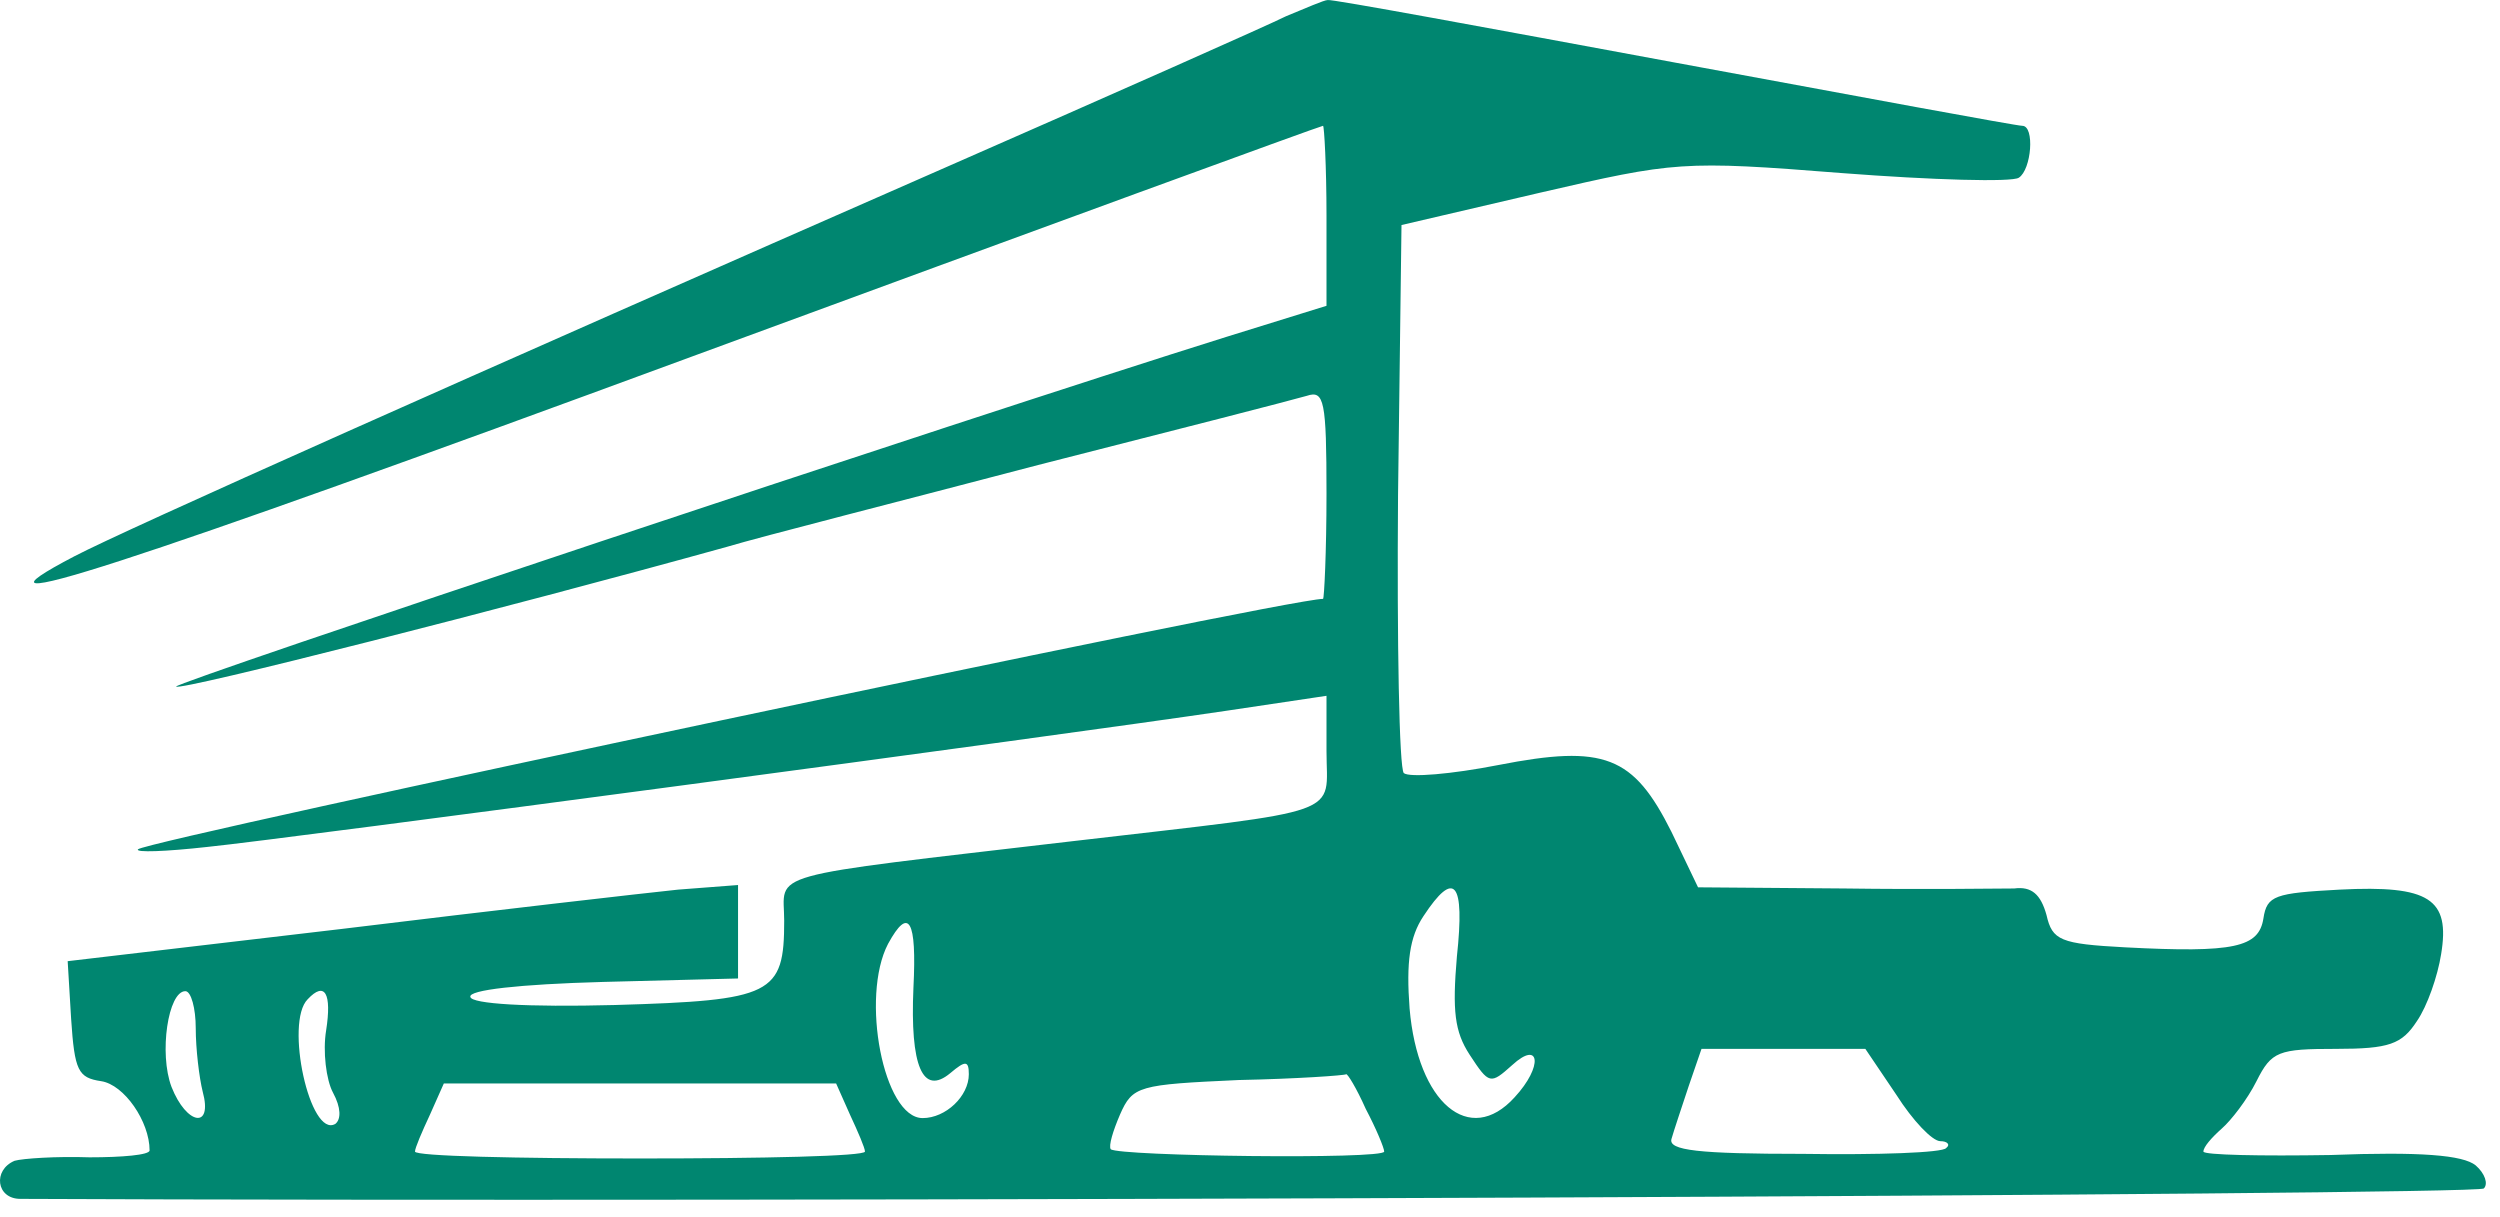 <svg width="115" height="56" viewBox="0 0 115 56" fill="none" xmlns="http://www.w3.org/2000/svg">
<path d="M59.161 0.745C58.312 1.169 51.253 4.301 43.504 7.698C21.371 17.41 5.767 24.363 3.431 25.584C-2.566 28.716 5.607 26.062 31.827 16.402C47.697 10.564 60.754 5.787 60.86 5.787C60.913 5.787 61.019 7.644 61.019 9.927V14.067L56.401 15.5C44.035 19.374 7.943 31.423 8.102 31.582C8.261 31.794 23.282 27.973 33.419 25.16C35.012 24.682 41.487 23.037 47.75 21.391C54.013 19.799 59.586 18.366 60.117 18.207C60.913 17.941 61.019 18.419 61.019 22.718C61.019 25.372 60.913 27.548 60.86 27.548C59.108 27.548 6.828 38.641 6.351 39.066C6.191 39.225 7.624 39.172 9.535 38.959C13.197 38.588 48.546 33.864 56.401 32.697L61.019 32.007V34.554C61.019 37.58 62.081 37.208 49.342 38.694C34.852 40.393 36.073 40.074 36.073 42.356C36.073 45.753 35.542 46.019 28.271 46.231C24.237 46.337 21.69 46.178 21.637 45.859C21.53 45.541 23.866 45.276 27.74 45.169L33.95 45.01V42.834V40.711L31.19 40.923C29.651 41.083 22.698 41.879 15.745 42.728L3.113 44.214L3.272 46.868C3.431 49.256 3.591 49.575 4.652 49.734C5.714 49.893 6.881 51.592 6.881 52.919C6.881 53.131 5.607 53.237 4.121 53.237C2.582 53.184 1.043 53.29 0.671 53.396C-0.337 53.821 -0.178 55.148 0.937 55.148C35.436 55.307 113.936 54.989 114.255 54.67C114.467 54.458 114.308 53.98 113.883 53.609C113.299 53.131 111.335 52.972 107.195 53.131C104.011 53.184 101.357 53.131 101.357 52.972C101.357 52.759 101.729 52.335 102.206 51.91C102.631 51.539 103.374 50.583 103.799 49.734C104.489 48.354 104.807 48.248 107.461 48.248C109.902 48.248 110.486 48.036 111.176 46.974C111.654 46.284 112.132 44.904 112.291 43.896C112.715 41.348 111.76 40.711 107.62 40.923C104.648 41.083 104.276 41.189 104.117 42.25C103.905 43.577 102.79 43.843 97.748 43.577C94.776 43.418 94.404 43.259 94.139 42.091C93.873 41.136 93.449 40.764 92.653 40.87C92.069 40.87 88.513 40.923 84.85 40.87L78.11 40.817L76.889 38.27C75.137 34.767 73.811 34.236 68.927 35.191C66.751 35.616 64.841 35.775 64.575 35.563C64.363 35.35 64.257 29.565 64.31 22.771L64.469 10.351L70.838 8.865C77.048 7.432 77.367 7.379 84.744 7.963C88.884 8.281 92.546 8.388 92.865 8.175C93.449 7.804 93.608 5.787 93.024 5.787C92.759 5.787 85.593 4.46 76.995 2.868C68.397 1.275 61.231 -0.052 61.072 0.002C60.913 0.002 60.064 0.373 59.161 0.745ZM67.017 44.002C66.804 46.496 66.911 47.452 67.601 48.513C68.503 49.893 68.556 49.893 69.564 48.991C70.838 47.823 70.998 49.044 69.671 50.477C67.601 52.759 65.212 50.742 64.841 46.39C64.681 44.267 64.841 43.099 65.478 42.144C66.911 39.968 67.388 40.552 67.017 44.002ZM42.018 45.435C41.859 49.044 42.442 50.424 43.716 49.362C44.406 48.779 44.566 48.779 44.566 49.416C44.566 50.424 43.504 51.432 42.442 51.432C40.638 51.432 39.576 45.859 40.85 43.418C41.806 41.666 42.177 42.303 42.018 45.435ZM9.004 47.292C9.004 48.248 9.164 49.575 9.323 50.212C9.801 51.963 8.58 51.751 7.89 49.999C7.306 48.46 7.731 45.594 8.527 45.594C8.792 45.594 9.004 46.39 9.004 47.292ZM15.002 47.399C14.843 48.354 15.002 49.681 15.32 50.265C15.692 50.955 15.692 51.486 15.427 51.698C14.259 52.388 13.091 47.027 14.153 45.966C14.949 45.116 15.267 45.7 15.002 47.399ZM87.239 50.371C87.982 51.539 88.884 52.494 89.256 52.494C89.574 52.494 89.733 52.653 89.521 52.812C89.362 53.025 86.39 53.131 82.94 53.078C78.11 53.078 76.73 52.919 76.889 52.388C76.995 52.016 77.367 50.902 77.685 49.946L78.269 48.248H82.037H85.806L87.239 50.371ZM62.824 51.008C63.301 51.91 63.673 52.812 63.673 52.972C63.673 53.343 51.465 53.184 51.094 52.865C50.988 52.706 51.2 52.016 51.519 51.273C52.102 49.946 52.368 49.893 56.985 49.681C59.639 49.628 61.868 49.469 61.921 49.416C61.974 49.362 62.399 50.052 62.824 51.008ZM39.099 51.273C39.47 52.069 39.789 52.812 39.789 52.972C39.789 53.184 35.118 53.29 29.439 53.29C23.76 53.29 19.089 53.184 19.089 52.972C19.089 52.812 19.407 52.069 19.779 51.273L20.416 49.84H29.439H38.462L39.099 51.273Z" fill="#008670"/>
</svg>
